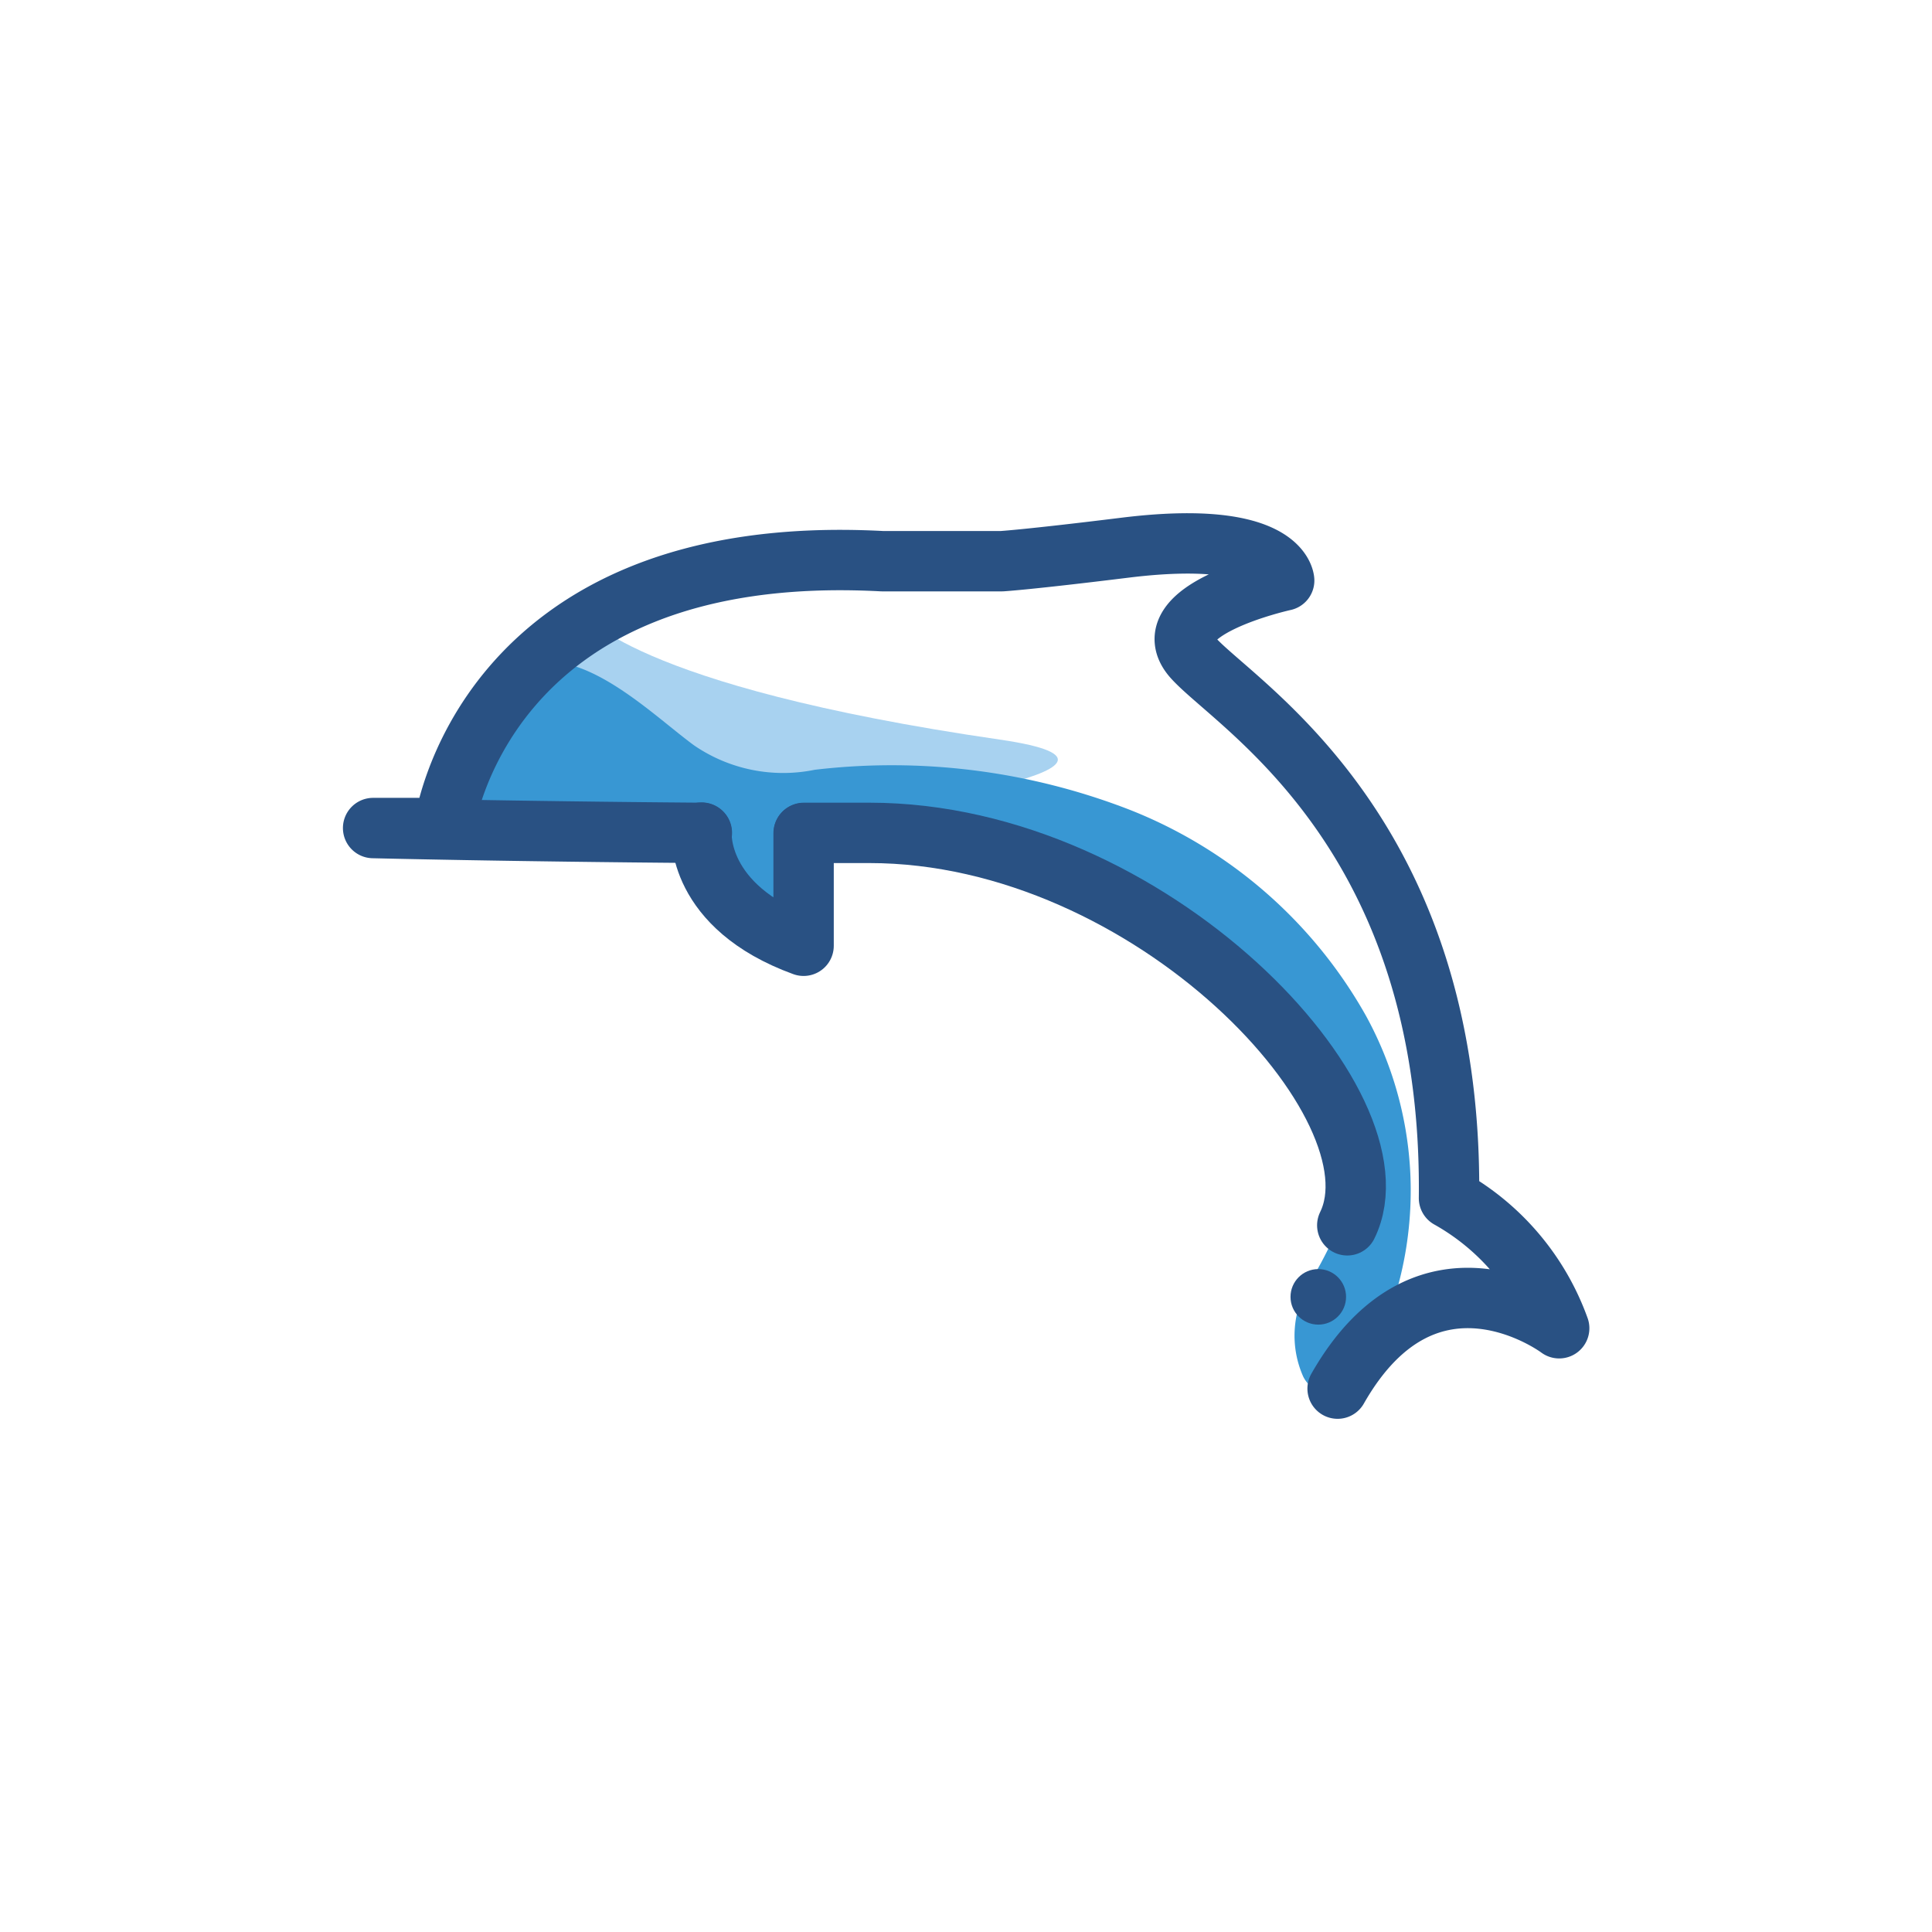 <svg id="Layer_1" data-name="Layer 1" xmlns="http://www.w3.org/2000/svg" viewBox="0 0 64 64"><defs><style>.cls-1{fill:#a8d2f0;}.cls-2{fill:#3897d3;}.cls-3{fill:none;stroke:#295183;stroke-linecap:round;stroke-linejoin:round;stroke-width:2px;}.cls-4{fill:#295183;}</style></defs><title>dolphin, nautical, marine, animal, ocean</title><path class="cls-1" d="M19.29,20.29s1.52,2.42,13.83,4.21c6.33.92-5,2.42-5,2.42s-8.37-.62-8.58-.67S16.73,23,16.73,23Z"/><path class="cls-2" d="M16.68,22.51a.63.63,0,0,1,.13-.15c2-1.51,4.65,1.21,6.18,2.33a5.22,5.22,0,0,0,4,.81,21.77,21.77,0,0,1,10.42,1.32,15.49,15.49,0,0,1,7.84,6.83,12.05,12.05,0,0,1,.63,10.24,5.26,5.26,0,0,1-1.3,2,1,1,0,0,1-.49.27,1,1,0,0,1-.92-.56,3.33,3.33,0,0,1,.19-3.07,14,14,0,0,0,1.35-2.89,6.5,6.5,0,0,0-1.31-4.78c-3.06-4.74-8.58-8.1-14.2-7.61a3.62,3.62,0,0,0-1.41.35c-1.19.64-1.48,2.18-1.63,3.53-1.64-1.1-2.59-3.2-4.47-3.81a6.53,6.53,0,0,0-2-.21l-4.83,0C15.14,27,16.09,23.38,16.68,22.51Z"/><path class="cls-3" d="M44.31,46c3-5.27,7.34-2,7.34-2A8.07,8.07,0,0,0,48,39.69c.14-12.09-7-16.28-8.46-17.88s3-2.58,3-2.58-.1-1.72-5.25-1.09c-3.24.4-4.1.45-4.1.45H29.22c-13.34-.71-14.52,8.84-14.52,8.84H12.36s4.43.11,10.89.16"/><path class="cls-3" d="M26.63,27.59H28.8c9.35,0,17.77,9.05,15.83,13"/><path class="cls-3" d="M23.24,27.58s-.19,2.45,3.38,3.75V27.6"/><circle class="cls-4" cx="43.67" cy="42.96" r="0.92"/></svg>
